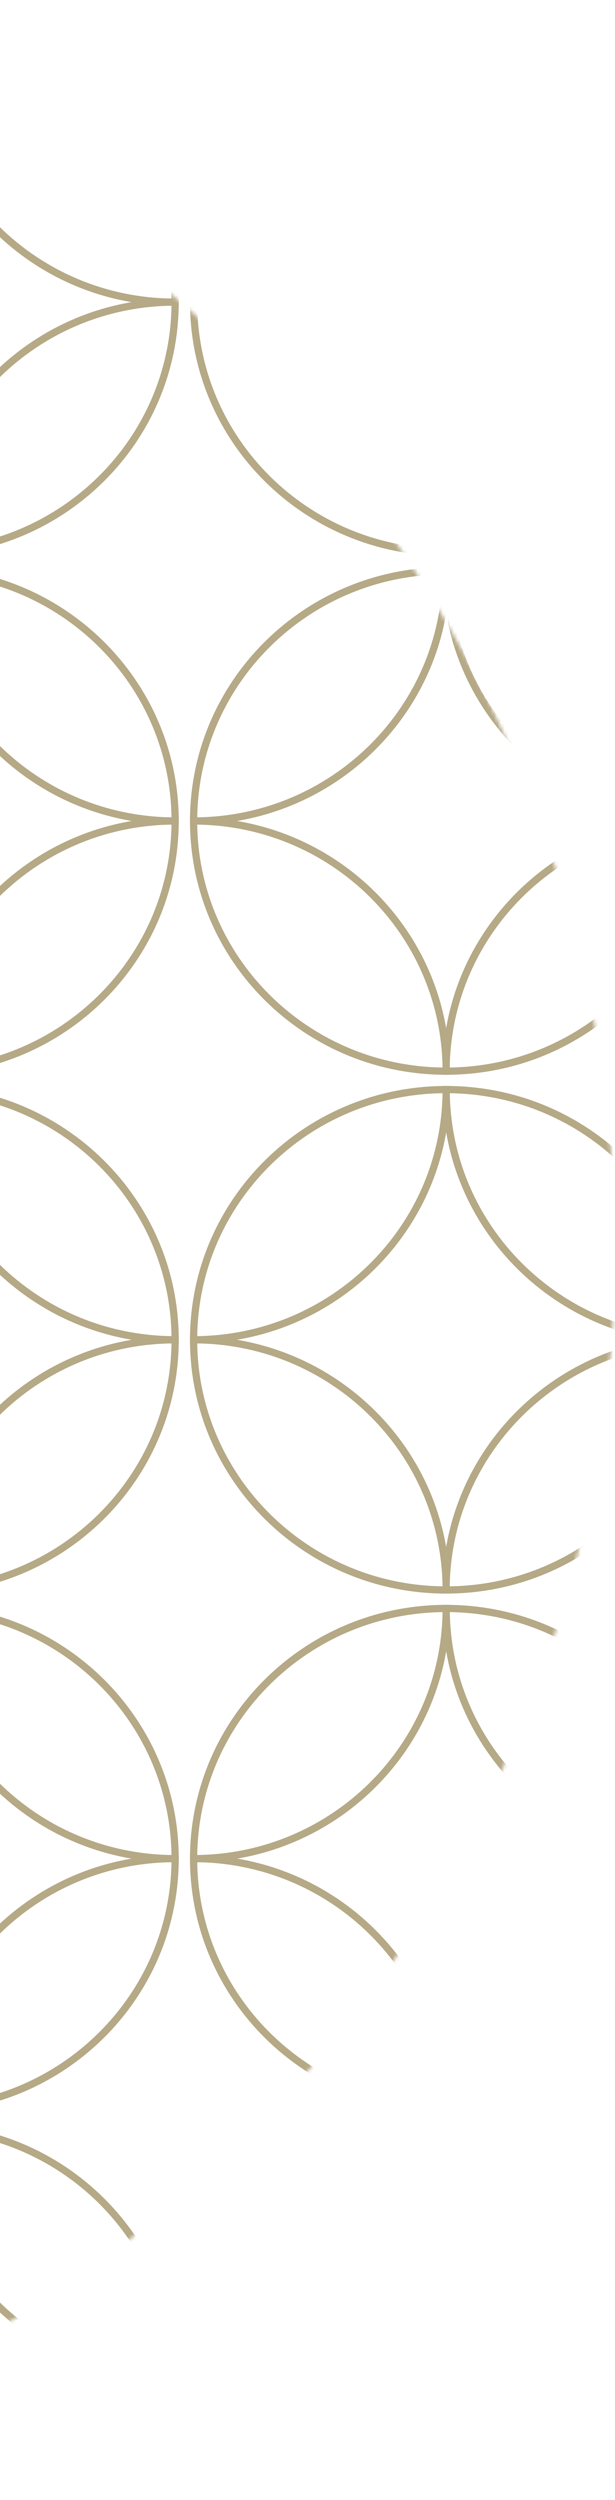 <svg width="170" height="690" viewBox="0 0 170 690" fill="none" xmlns="http://www.w3.org/2000/svg">
<g clip-path="url(#clip0_451_658)">
<mask id="mask0_451_658" style="mask-type:luminance" maskUnits="userSpaceOnUse" x="-520" y="0" width="690" height="690">
<path d="M-175.013 689.974C15.518 689.974 169.974 535.518 169.974 344.987C169.974 154.456 15.518 0 -175.013 0C-365.544 0 -520 154.456 -520 344.987C-520 535.518 -365.544 689.974 -175.013 689.974Z" fill="white"/>
</mask>
<g mask="url(#mask0_451_658)">
<mask id="mask1_451_658" style="mask-type:luminance" maskUnits="userSpaceOnUse" x="-565" y="0" width="780" height="713">
<path d="M214.521 0.664H-564.546V712.924H214.521V0.664Z" fill="white"/>
</mask>
<g mask="url(#mask1_451_658)">
<path d="M48.41 -59.812C9.862 -59.812 -21.41 -28.898 -21.41 9.241C17.138 9.241 48.41 -21.673 48.41 -59.812Z" stroke="#B5A986" stroke-width="2" stroke-miterlimit="10"/>
<path d="M53.516 -59.812C53.516 -21.673 84.762 9.241 123.335 9.241C123.335 -28.898 92.089 -59.812 53.516 -59.812Z" stroke="#B5A986" stroke-width="2" stroke-miterlimit="10"/>
<path d="M193.129 -59.812C154.582 -59.812 123.31 -28.898 123.31 9.241C161.857 9.241 193.129 -21.673 193.129 -59.812Z" stroke="#B5A986" stroke-width="2" stroke-miterlimit="10"/>
<path d="M-21.41 14.347C-21.41 52.486 9.837 83.4 48.41 83.4C48.41 45.261 17.163 14.347 -21.41 14.347Z" stroke="#B5A986" stroke-width="2" stroke-miterlimit="10"/>
<path d="M48.41 83.375C9.862 83.375 -21.41 114.29 -21.41 152.429C17.138 152.429 48.41 121.514 48.41 83.375Z" stroke="#B5A986" stroke-width="2" stroke-miterlimit="10"/>
<path d="M123.335 14.347C84.788 14.347 53.516 45.261 53.516 83.4C92.063 83.4 123.335 52.486 123.335 14.347Z" stroke="#B5A986" stroke-width="2" stroke-miterlimit="10"/>
<path d="M123.335 14.347C123.335 52.486 154.581 83.4 193.154 83.4C193.154 45.261 161.908 14.347 123.335 14.347Z" stroke="#B5A986" stroke-width="2" stroke-miterlimit="10"/>
<path d="M53.516 83.375C53.516 121.514 84.762 152.429 123.335 152.429C123.335 114.29 92.089 83.375 53.516 83.375Z" stroke="#B5A986" stroke-width="2" stroke-miterlimit="10"/>
<path d="M193.129 83.375C154.582 83.375 123.31 114.29 123.31 152.429C161.857 152.429 193.129 121.514 193.129 83.375Z" stroke="#B5A986" stroke-width="2" stroke-miterlimit="10"/>
<path d="M-21.41 157.534C-21.41 195.673 9.837 226.588 48.41 226.588C48.41 188.449 17.163 157.534 -21.41 157.534Z" stroke="#B5A986" stroke-width="2" stroke-miterlimit="10"/>
<path d="M48.41 226.588C9.862 226.588 -21.41 257.502 -21.41 295.641C17.138 295.641 48.41 264.727 48.41 226.588Z" stroke="#B5A986" stroke-width="2" stroke-miterlimit="10"/>
<path d="M123.335 157.534C84.788 157.534 53.516 188.449 53.516 226.588C92.063 226.588 123.335 195.673 123.335 157.534Z" stroke="#B5A986" stroke-width="2" stroke-miterlimit="10"/>
<path d="M123.335 157.534C123.335 195.673 154.581 226.588 193.154 226.588C193.154 188.449 161.908 157.534 123.335 157.534Z" stroke="#B5A986" stroke-width="2" stroke-miterlimit="10"/>
<path d="M53.516 226.588C53.516 264.727 84.762 295.641 123.335 295.641C123.335 257.502 92.089 226.588 53.516 226.588Z" stroke="#B5A986" stroke-width="2" stroke-miterlimit="10"/>
<path d="M193.129 226.588C154.582 226.588 123.31 257.502 123.31 295.641C161.857 295.641 193.129 264.727 193.129 226.588Z" stroke="#B5A986" stroke-width="2" stroke-miterlimit="10"/>
<path d="M-21.41 300.722C-21.41 338.861 9.837 369.775 48.41 369.775C48.41 331.636 17.163 300.722 -21.41 300.722Z" stroke="#B5A986" stroke-width="2" stroke-miterlimit="10"/>
<path d="M48.41 369.775C9.862 369.775 -21.41 400.69 -21.41 438.829C17.138 438.829 48.41 407.914 48.41 369.775Z" stroke="#B5A986" stroke-width="2" stroke-miterlimit="10"/>
<path d="M123.335 300.722C84.788 300.722 53.516 331.636 53.516 369.775C92.063 369.775 123.335 338.861 123.335 300.722Z" stroke="#B5A986" stroke-width="2" stroke-miterlimit="10"/>
<path d="M123.335 300.722C123.335 338.861 154.581 369.775 193.154 369.775C193.154 331.636 161.908 300.722 123.335 300.722Z" stroke="#B5A986" stroke-width="2" stroke-miterlimit="10"/>
<path d="M53.516 369.775C53.516 407.914 84.762 438.829 123.335 438.829C123.335 400.69 92.089 369.775 53.516 369.775Z" stroke="#B5A986" stroke-width="2" stroke-miterlimit="10"/>
<path d="M193.129 369.775C154.582 369.775 123.31 400.69 123.31 438.829C161.857 438.829 193.129 407.914 193.129 369.775Z" stroke="#B5A986" stroke-width="2" stroke-miterlimit="10"/>
<path d="M-21.41 443.934C-21.41 482.073 9.837 512.988 48.41 512.988C48.41 474.849 17.163 443.934 -21.41 443.934Z" stroke="#B5A986" stroke-width="2" stroke-miterlimit="10"/>
<path d="M48.41 512.962C9.862 512.962 -21.41 543.877 -21.41 582.016C17.138 582.016 48.41 551.101 48.41 512.962Z" stroke="#B5A986" stroke-width="2" stroke-miterlimit="10"/>
<path d="M123.335 443.934C84.788 443.934 53.516 474.849 53.516 512.988C92.063 512.988 123.335 482.073 123.335 443.934Z" stroke="#B5A986" stroke-width="2" stroke-miterlimit="10"/>
<path d="M123.335 443.934C123.335 482.073 154.581 512.988 193.154 512.988C193.154 474.849 161.908 443.934 123.335 443.934Z" stroke="#B5A986" stroke-width="2" stroke-miterlimit="10"/>
<path d="M53.516 512.962C53.516 551.101 84.762 582.016 123.335 582.016C123.335 543.877 92.089 512.962 53.516 512.962Z" stroke="#B5A986" stroke-width="2" stroke-miterlimit="10"/>
<path d="M193.129 512.962C154.582 512.962 123.31 543.877 123.31 582.016C161.857 582.016 193.129 551.101 193.129 512.962Z" stroke="#B5A986" stroke-width="2" stroke-miterlimit="10"/>
<path d="M-21.41 587.122C-21.41 625.261 9.837 656.175 48.41 656.175C48.41 618.036 17.163 587.122 -21.41 587.122Z" stroke="#B5A986" stroke-width="2" stroke-miterlimit="10"/>
<path d="M48.41 656.176C9.862 656.176 -21.41 687.09 -21.41 725.229C17.138 725.229 48.41 694.315 48.41 656.176Z" stroke="#B5A986" stroke-width="2" stroke-miterlimit="10"/>
<path d="M123.335 587.122C84.788 587.122 53.516 618.036 53.516 656.175C92.063 656.175 123.335 625.261 123.335 587.122Z" stroke="#B5A986" stroke-width="2" stroke-miterlimit="10"/>
<path d="M123.335 587.122C123.335 625.261 154.581 656.175 193.154 656.175C193.154 618.036 161.908 587.122 123.335 587.122Z" stroke="#B5A986" stroke-width="2" stroke-miterlimit="10"/>
<path d="M53.516 656.176C53.516 694.315 84.762 725.229 123.335 725.229C123.335 687.09 92.089 656.176 53.516 656.176Z" stroke="#B5A986" stroke-width="2" stroke-miterlimit="10"/>
<path d="M193.129 656.176C154.582 656.176 123.31 687.09 123.31 725.229C161.857 725.229 193.129 694.315 193.129 656.176Z" stroke="#B5A986" stroke-width="2" stroke-miterlimit="10"/>
</g>
</g>
</g>
<defs>
<clipPath id="clip0_451_658">
<rect width="690" height="690" fill="white" transform="translate(-520)"/>
</clipPath>
</defs>
</svg>
